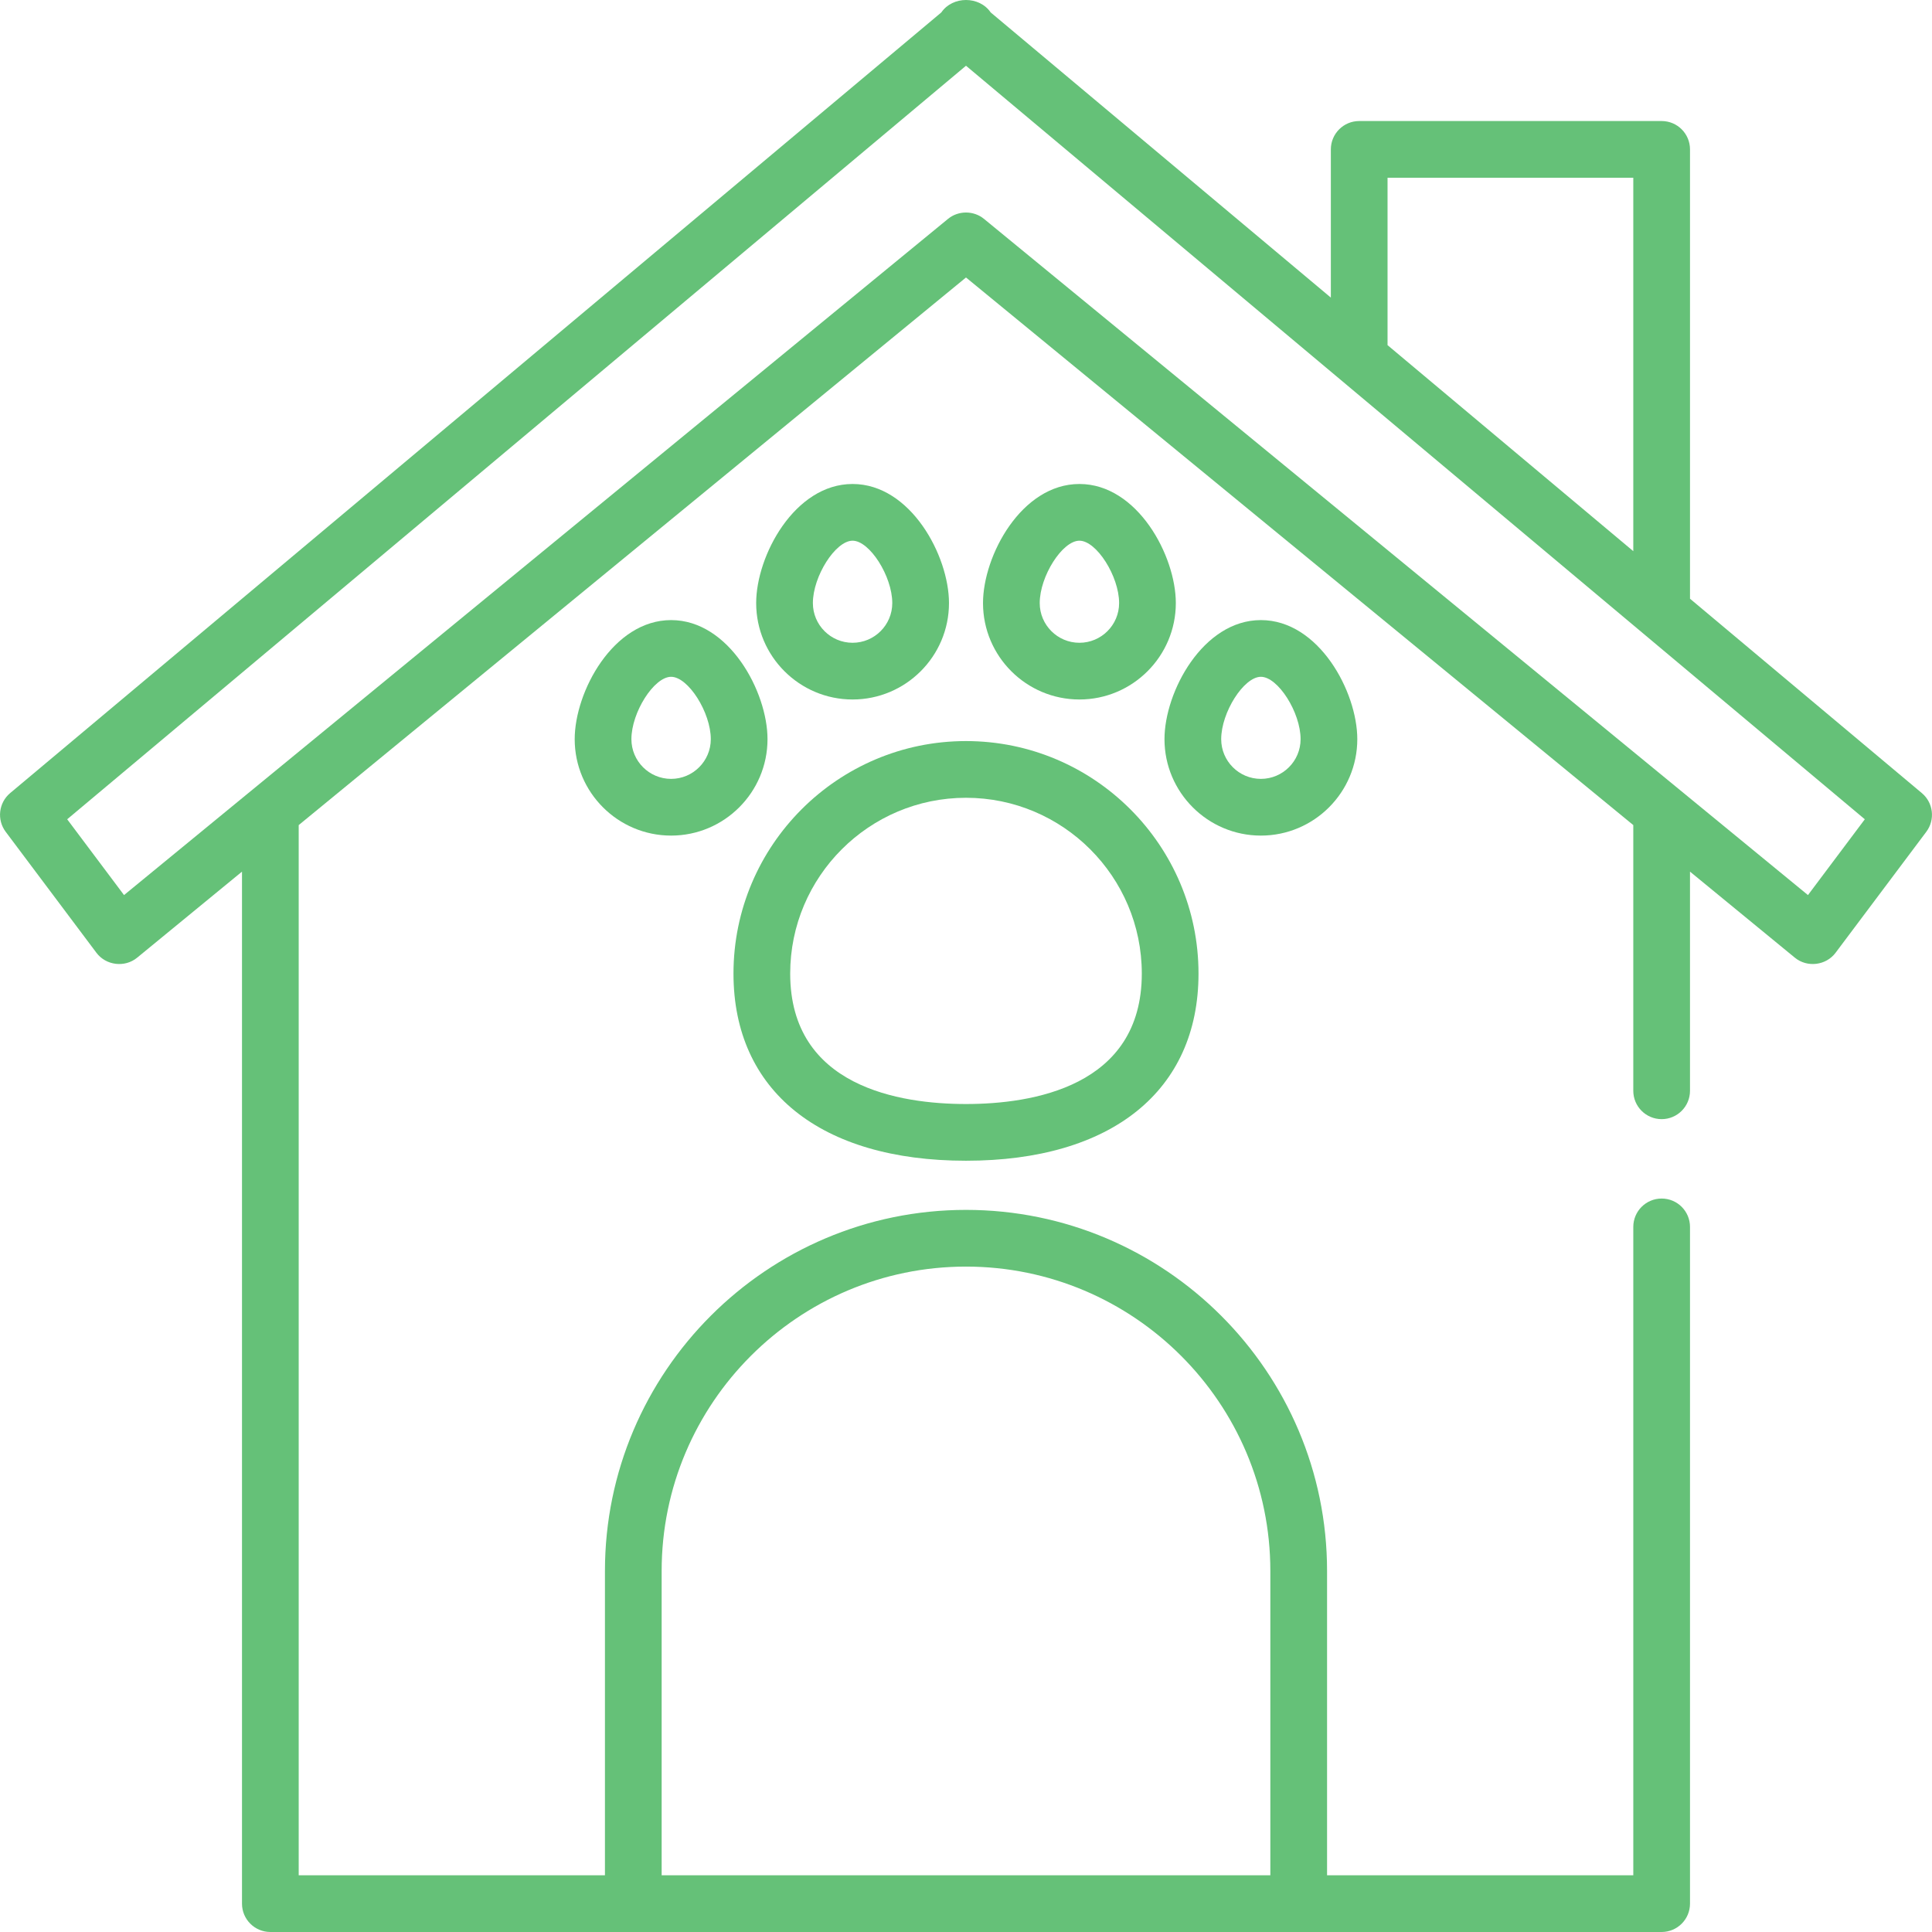 <svg xmlns="http://www.w3.org/2000/svg" version="1.1" xmlns:xlink="http://www.w3.org/1999/xlink" xmlns:svgjs="http://svgjs.com/svgjs" width="512" height="512" x="0" y="0" viewBox="0 0 512.002 512.002" style="enable-background:new 0 0 512 512" xml:space="preserve"><g>
<g xmlns="http://www.w3.org/2000/svg">
	<g>
		<path d="M509.307,210.173l-61.436-51.506V39.591c0-4.15-3.363-7.515-7.514-7.515h-80.154c-4.151,0-7.514,3.365-7.514,7.515v39.277    L262.541,3.292c-2.997-4.389-10.083-4.389-13.08,0L2.695,210.173c-3.059,2.565-3.579,7.074-1.184,10.268l24.046,32.062    c2.529,3.371,7.517,3.977,10.779,1.3l27.796-22.81v273.495c0,4.15,3.365,7.514,7.514,7.514h368.71    c4.151,0,7.514-3.364,7.514-7.514V325.142c0-4.15-3.363-7.514-7.514-7.514s-7.514,3.365-7.514,7.514v171.831h-81.156v-80.655    c0-52.761-42.924-95.684-95.684-95.684c-52.761,0-95.684,42.924-95.684,95.684v80.655H79.16V218.659L256,73.537l176.841,145.121    v70.414c0,4.15,3.363,7.514,7.514,7.514s7.514-3.365,7.514-7.514v-58.08l27.796,22.81c3.262,2.676,8.249,2.073,10.779-1.301    l24.046-32.062C512.886,217.246,512.366,212.737,509.307,210.173z M256,335.661c44.474,0,80.655,36.182,80.655,80.655v80.655    H175.345v-80.655h0C175.345,371.843,211.527,335.661,256,335.661z M367.716,91.358V47.105h65.125v98.961l-65.13-54.603    C367.711,91.428,367.716,91.394,367.716,91.358z M479.131,237.204L260.768,58.007c-2.738-2.247-6.796-2.247-9.534,0L32.87,237.204    l-15.065-20.087L256.001,17.422l238.196,199.695L479.131,237.204z" fill="#65C178" data-original="#000000"></path>
	</g>
</g>
<g xmlns="http://www.w3.org/2000/svg">
	<g>
		<path d="M256,196.393c-33.976,0-61.619,27.642-61.619,61.619c0,31.056,23.035,49.596,61.619,49.596    c38.584,0,61.619-18.541,61.619-49.596C317.619,224.035,289.977,196.393,256,196.393z M256,292.578    c-17.399,0-46.59-4.491-46.59-34.567c0-25.689,20.9-46.59,46.59-46.59c25.69,0,46.59,20.9,46.59,46.59    C302.59,288.088,273.4,292.578,256,292.578z" fill="#65C178" data-original="#000000"></path>
	</g>
</g>
<g xmlns="http://www.w3.org/2000/svg">
	<g>
		<path d="M225.943,128.262c-15.36,0-25.549,18.996-25.549,31.561c0,14.088,11.462,25.549,25.549,25.549    c14.088,0,25.549-11.461,25.549-25.549C251.492,147.257,241.302,128.262,225.943,128.262z M225.943,170.343    c-5.801,0-10.52-4.719-10.52-10.52c0-7.107,5.998-16.532,10.52-16.532s10.52,9.425,10.52,16.532    C236.463,165.624,231.744,170.343,225.943,170.343z" fill="#65C178" data-original="#000000"></path>
	</g>
</g>
<g xmlns="http://www.w3.org/2000/svg">
	<g>
		<path d="M286.058,128.262c-15.359,0-25.549,18.996-25.549,31.561c0,14.088,11.461,25.549,25.549,25.549    s25.549-11.461,25.549-25.549C311.608,147.257,301.417,128.262,286.058,128.262z M286.058,170.343    c-5.801,0-10.52-4.719-10.52-10.52c0-7.107,5.998-16.532,10.52-16.532c4.523,0,10.52,9.425,10.52,16.532    C296.579,165.624,291.86,170.343,286.058,170.343z" fill="#65C178" data-original="#000000"></path>
	</g>
</g>
<g xmlns="http://www.w3.org/2000/svg">
	<g>
		<path d="M334.151,164.331c-15.359,0-25.549,18.996-25.549,31.561c0,14.088,11.461,25.549,25.549,25.549    S359.7,209.98,359.7,195.892C359.7,183.327,349.51,164.331,334.151,164.331z M334.151,206.412c-5.801,0-10.52-4.719-10.52-10.52    c0-7.107,5.998-16.532,10.52-16.532s10.52,9.425,10.52,16.532C344.671,201.693,339.952,206.412,334.151,206.412z" fill="#65C178" data-original="#000000"></path>
	</g>
</g>
<g xmlns="http://www.w3.org/2000/svg">
	<g>
		<path d="M177.85,164.331c-15.36,0-25.549,18.996-25.549,31.561c0,14.088,11.461,25.549,25.549,25.549s25.549-11.461,25.549-25.549    C203.399,183.328,193.21,164.331,177.85,164.331z M177.85,206.412c-5.801,0-10.52-4.719-10.52-10.52    c0-7.107,5.998-16.532,10.52-16.532s10.52,9.425,10.52,16.532C188.37,201.693,183.651,206.412,177.85,206.412z" fill="#65C178" data-original="#000000"></path>
	</g>
</g>
<g xmlns="http://www.w3.org/2000/svg">
</g>
<g xmlns="http://www.w3.org/2000/svg">
</g>
<g xmlns="http://www.w3.org/2000/svg">
</g>
<g xmlns="http://www.w3.org/2000/svg">
</g>
<g xmlns="http://www.w3.org/2000/svg">
</g>
<g xmlns="http://www.w3.org/2000/svg">
</g>
<g xmlns="http://www.w3.org/2000/svg">
</g>
<g xmlns="http://www.w3.org/2000/svg">
</g>
<g xmlns="http://www.w3.org/2000/svg">
</g>
<g xmlns="http://www.w3.org/2000/svg">
</g>
<g xmlns="http://www.w3.org/2000/svg">
</g>
<g xmlns="http://www.w3.org/2000/svg">
</g>
<g xmlns="http://www.w3.org/2000/svg">
</g>
<g xmlns="http://www.w3.org/2000/svg">
</g>
<g xmlns="http://www.w3.org/2000/svg">
</g>
</g></svg>